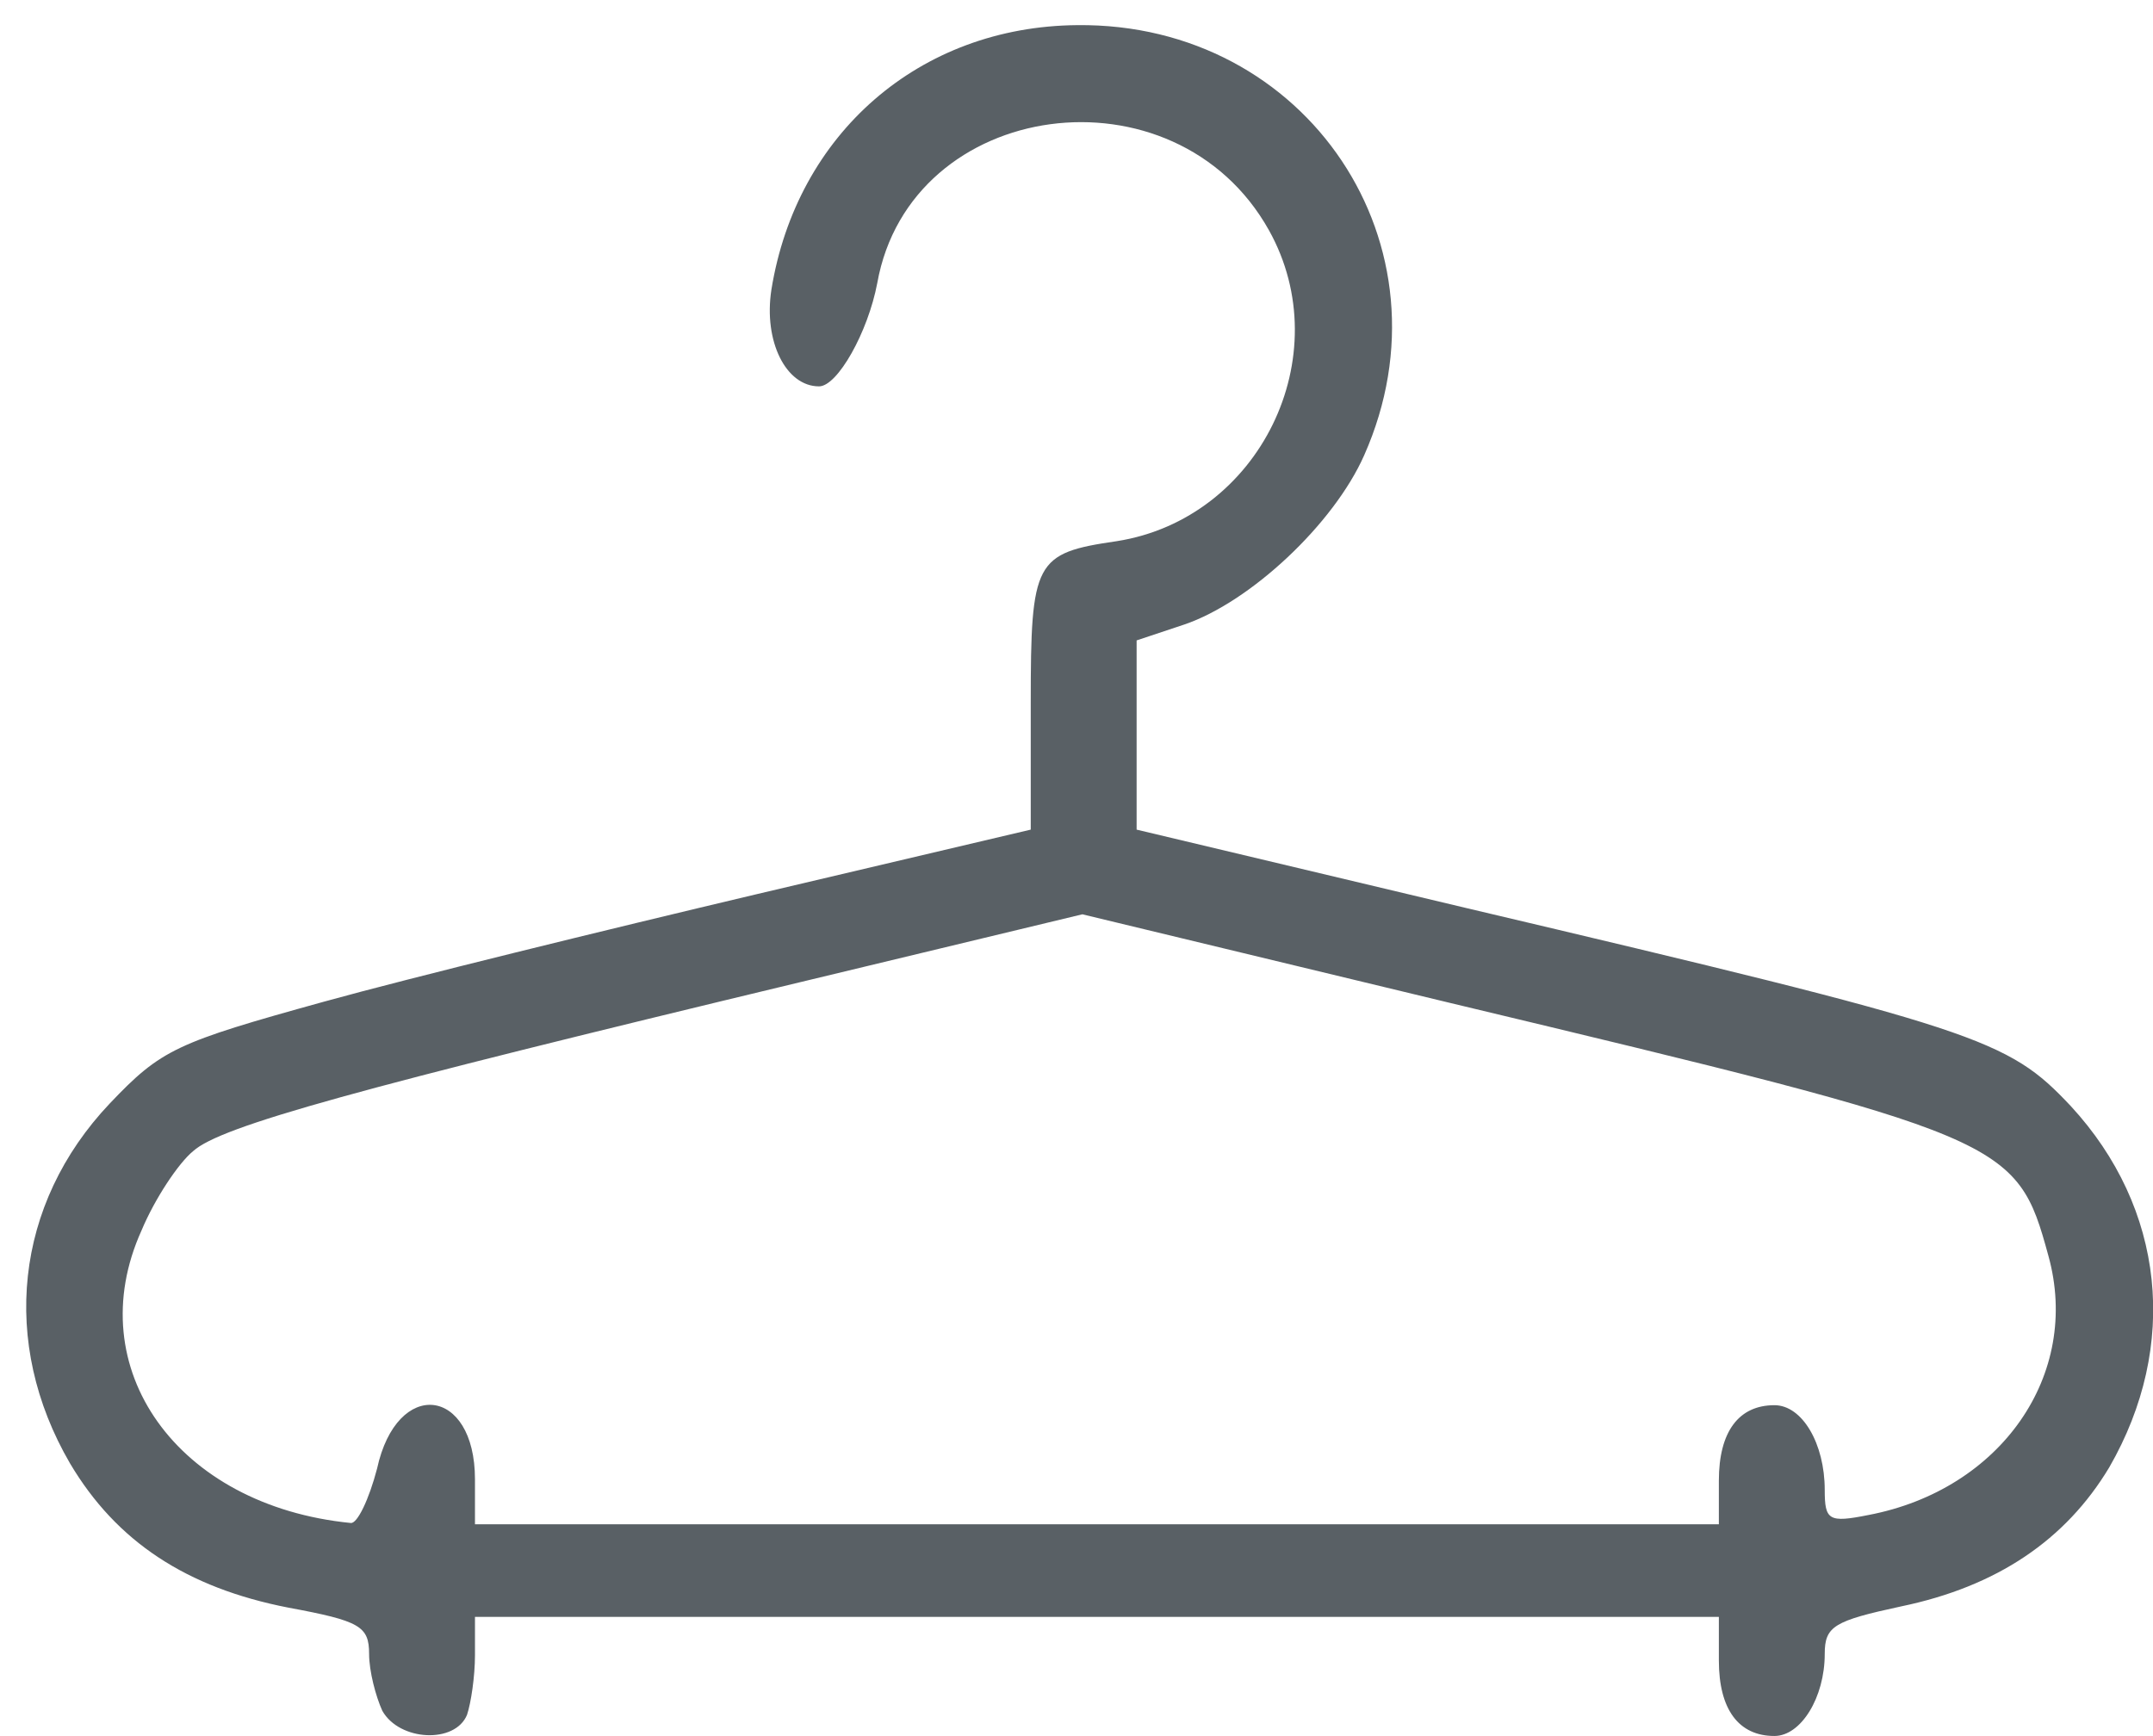 <svg width="1627" height="1312" xmlns="http://www.w3.org/2000/svg" preserveAspectRatio="xMidYMid meet">

 <g>
  <title>background</title>
  <rect fill="none" id="canvas_background" height="1314" width="1629" y="-1" x="-1"/>
 </g>
 <g>
  <title>Layer 1</title>
  <g fill="#596065" id="layer101">
   <path id="svg_1" d="m288.926,1293.003c-5,-11 -10,-30 -10,-43c0,-21 -7,-25 -61,-35c-77,-15 -130,-50 -165,-109c-53,-91 -42,-196 30,-272c39,-41 50,-46 162,-77c65,-18 212,-54 326,-81l208,-49l0,-96c0,-107 3,-113 65,-122c108,-17 168,-140 115,-235c-71,-127 -271,-100 -296,40c-7,37 -30,78 -44,78c-25,0 -42,-34 -36,-73c19,-118 112,-199 231,-200c174,-2 287,167 217,325c-23,52 -86,111 -136,128l-36,12l0,71l0,72l248,59c390,92 410,99 458,150c71,77 82,181 29,273c-33,55 -85,90 -157,105c-51,11 -58,15 -58,36c0,33 -18,62 -38,62c-27,0 -42,-20 -42,-57l0,-33l-470,0l-470,0l0,29c0,16 -3,36 -6,45c-9,22 -51,20 -64,-3zm-4,-183c15,-69 74,-62 74,8l0,34l470,0l470,0l0,-33c0,-37 15,-57 42,-57c21,0 38,29 38,64c0,23 3,25 33,19c100,-19 161,-106 136,-196c-24,-88 -30,-90 -452,-191l-278,-67l-212,51c-337,81 -439,109 -460,128c-11,9 -29,36 -39,60c-47,104 27,208 158,221c5,1 14,-18 20,-41z"/>
  </g>
 </g>
</svg>